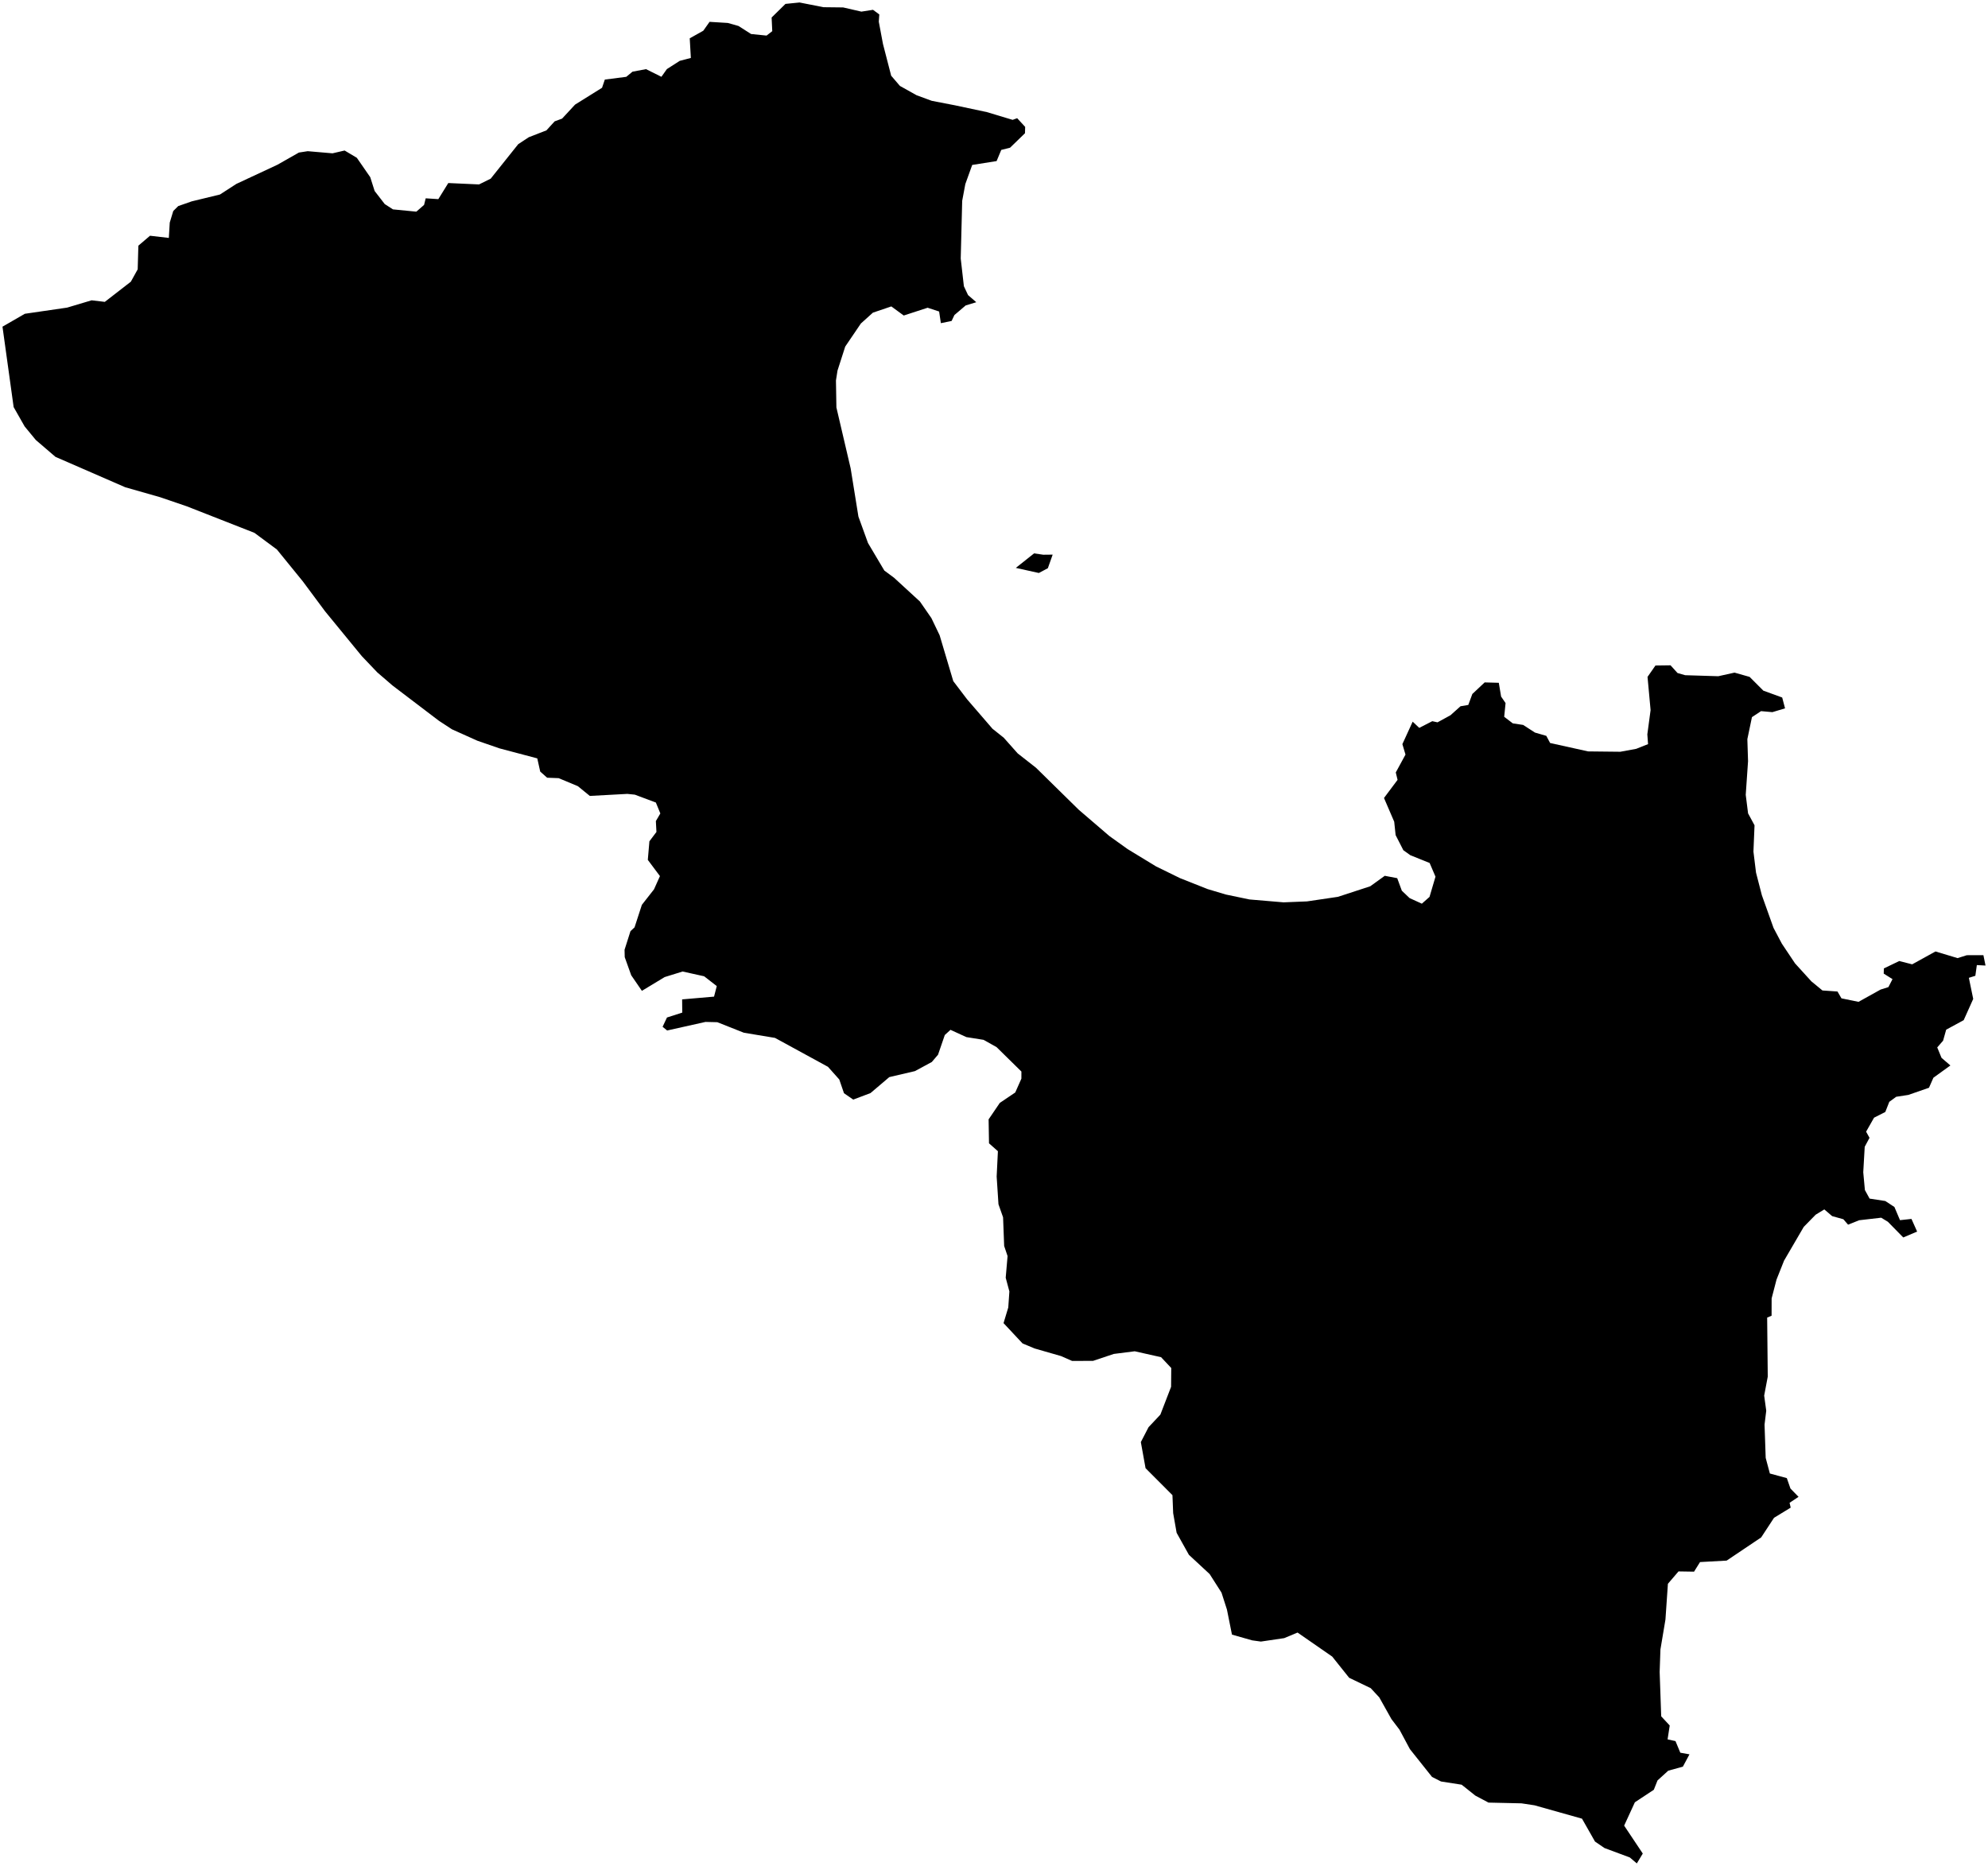 <?xml version="1.0"?>
<svg xmlns="http://www.w3.org/2000/svg" version="1.2" baseProfile="tiny" width="800" height="751" viewBox="0 0 800 751" stroke-linecap="round" stroke-linejoin="round">
<g id="4202008">
<path d="M 419.82 223.27 423.61 223.23 421.67 228.7 418.05 230.62 408.78 228.57 416.13 222.73 419.82 223.27 Z M 384.22 42.37 397.13 45.12 407.5 48.24 409.32 47.57 412.54 51.07 412.47 53.62 406.46 59.45 402.92 60.34 401.05 64.83 391.23 66.39 388.46 74.09 387.2 80.83 386.61 104.05 387.88 115.2 389.56 118.77 392.87 121.64 388.61 122.93 384.07 126.8 382.94 129.18 378.62 130.07 377.92 125.38 373.29 123.86 363.68 126.99 358.68 123.33 351.27 125.84 346.44 130.19 340.13 139.49 337.02 149.17 336.4 153.14 336.58 163.99 342.32 188.54 345.44 207.92 349.29 218.55 355.87 229.64 359.77 232.53 370.19 242.1 374.81 248.78 378.12 255.68 383.61 274.14 389.17 281.46 399.41 293.33 403.9 296.9 409.53 303.23 416.91 309.02 434.12 325.93 446.44 336.5 453.76 341.74 465.21 348.72 474.92 353.47 485.98 357.85 493.32 360.04 502.82 362.02 516.53 363.18 525.97 362.8 538.41 360.96 551.41 356.71 557.25 352.5 562.26 353.45 564.12 358.5 567.24 361.47 572.17 363.72 575.26 360.99 577.66 352.85 575.3 347.33 567.57 344.23 564.73 342.2 561.62 336.12 561.05 330.73 556.94 321.18 562.4 313.88 561.68 310.9 565.59 303.71 564.34 299.5 568.48 290.46 571.13 292.96 576.37 290.27 578.48 290.73 583.7 287.87 587.73 284.26 590.86 283.73 592.49 279.32 597.45 274.66 603.14 274.82 604.07 280.36 605.86 282.98 605.31 288.5 608.78 291.15 612.93 291.77 617.69 294.85 622.26 296.17 623.78 299.04 639.06 302.43 652.05 302.57 658.45 301.39 663.2 299.5 662.91 295.58 664.22 285.8 662.99 272.44 666.18 267.86 672.25 267.78 675.06 270.88 678.13 271.76 691.46 272.17 698 270.72 704.07 272.44 709.6 277.98 717.18 280.74 718.33 285.1 713.23 286.63 708.67 286.22 705.01 288.64 703.16 297.5 703.44 306.36 702.51 319.91 703.45 327.37 706.05 332.17 705.61 342.75 706.65 351.22 709 360.32 713.69 373.46 717.05 379.82 722.36 387.76 728.93 394.99 733.38 398.65 739.43 399.07 741.03 401.82 747.89 403.23 756.77 398.29 759.92 397.3 761.57 394.09 758.04 391.87 758.09 389.78 764.29 386.8 769.49 388.13 778.87 382.95 787.76 385.63 791.46 384.46 798.15 384.44 799 388.62 795.51 388.43 794.91 392.74 792.3 393.56 794.05 402.05 790.22 410.6 783.17 414.43 781.93 418.86 779.57 421.57 781.29 425.75 784.86 428.84 778.03 433.77 776.25 437.81 767.94 440.69 763.06 441.44 760.28 443.47 758.67 447.56 754.15 449.85 750.95 455.48 752.32 457.96 750.39 461.56 749.8 471.82 750.46 478.97 752.35 482.42 758.67 483.39 762.34 485.8 764.59 491.1 769.2 490.6 771.48 495.69 765.9 498.06 759.7 491.74 757.02 490.11 748.17 491.13 743.69 492.91 741.8 490.73 737.28 489.47 734.13 486.77 730.66 488.89 725.85 493.81 717.93 507.39 714.9 515.01 712.93 522.59 712.91 529.56 711.13 530.32 711.37 554.08 709.93 561.71 710.76 567.8 710.08 573.39 710.54 586.78 712.22 593.07 719.04 594.92 720.5 599.11 723.76 602.46 720.15 604.85 720.6 606.8 713.9 610.89 708.72 618.79 694.83 628.12 684.12 628.71 681.71 632.57 675.46 632.47 671.19 637.45 670.2 651.85 668.18 663.9 667.87 672.94 668.49 690.8 671.92 694.49 671.06 700.07 674.24 700.77 676.18 705.44 679.87 706.1 677.21 711.06 671.32 712.68 667.01 716.6 665.52 720.36 657.9 725.39 653.58 734.79 661.08 746.03 658.68 750 655.86 747.6 645.67 743.81 641.85 741.2 636.62 731.99 617.5 726.61 612.27 725.82 599 725.52 593.7 722.71 588.19 718.32 579.88 717.02 576.27 715.19 567.36 703.99 563.18 696.18 559.94 691.92 555.04 683.18 551.59 679.46 542.91 675.28 536.1 666.75 522.15 657.08 516.77 659.33 507.4 660.71 503.88 660.22 495.76 657.91 493.74 647.83 491.55 641.01 486.78 633.54 478.43 625.79 473.49 616.93 472.1 609.02 471.81 601.78 460.99 590.93 459.09 580.42 462.19 574.43 466.95 569.36 471.26 558.18 471.33 550.61 467.23 546.25 456.63 543.87 448.2 544.94 439.87 547.73 431.43 547.76 426.97 545.8 416.34 542.74 411.5 540.72 403.84 532.54 405.74 526.24 406.19 519.79 404.71 514.27 405.46 505.56 404.09 501.49 403.65 489.95 401.8 484.7 401.07 473.55 401.57 463.34 397.99 460.17 397.83 450.53 402.33 443.91 408.55 439.71 411.02 434.15 411.03 431.28 401.03 421.45 395.8 418.52 388.88 417.42 382.49 414.49 380.2 416.58 377.48 424.5 374.97 427.44 368.18 431.11 357.87 433.52 350.3 439.95 343.36 442.57 339.63 440 337.74 434.48 333.19 429.38 311.87 417.74 299.35 415.66 288.65 411.42 283.91 411.31 268.47 414.76 266.64 413.27 268.4 409.53 274.55 407.56 274.5 402.24 287.34 401.13 288.44 396.89 283.36 392.94 274.69 391.02 267.47 393.26 258.31 398.8 254.01 392.53 251.4 385.24 251.33 382.27 253.71 374.79 255.35 373.25 258.3 364.18 263.18 357.95 265.57 352.62 260.69 346.09 261.33 338.61 264.16 334.85 263.93 330.47 265.73 327.4 263.93 323.01 255.47 319.84 252.45 319.53 237.36 320.35 232.53 316.42 224.82 313.2 220.17 313.02 217.39 310.54 216.21 305.24 201.01 301.21 192.12 298.14 181.88 293.54 176.62 290.1 157.95 275.9 151.82 270.62 145.6 264.09 130.84 246.08 121.84 233.97 111.42 221.16 102.38 214.46 75.13 203.77 64.44 200.12 50.37 196.1 22.32 183.88 14.42 177.1 9.92 171.64 5.49 163.85 1 131.48 10 126.29 27.02 123.81 36.86 120.87 42.18 121.5 52.66 113.37 55.41 108.4 55.68 98.88 60.37 94.88 67.94 95.76 68.31 89.6 69.72 84.93 71.73 82.94 77.17 81.04 88.51 78.29 95.11 74.02 111.71 66.27 120.28 61.4 123.83 60.85 133.81 61.71 138.68 60.58 143.6 63.52 149 71.33 150.76 76.88 154.82 82.13 158.13 84.27 167.53 85.19 170.65 82.48 171.31 79.82 176.39 80.15 180.4 73.67 192.77 74.23 197.46 71.91 208.54 58.03 212.79 55.23 219.89 52.47 223.2 48.84 226.19 47.74 231.42 42.1 242.27 35.33 243.39 32.03 252.02 30.92 254.53 28.85 259.97 27.83 266.16 30.91 268.36 27.81 273.54 24.49 278.01 23.32 277.56 15.42 283.01 12.37 285.54 8.79 292.89 9.24 297.19 10.46 302.25 13.69 308.48 14.32 310.77 12.54 310.51 7.05 316.08 1.57 321.75 1 331.36 2.9 339.29 2.99 346.64 4.68 351.31 3.95 353.84 5.81 353.64 8.74 355.31 17.65 358.62 30.47 362.14 34.58 368.86 38.34 374.96 40.58 384.22 42.37 Z" fill-rule="evenodd"/>
</g>
</svg>